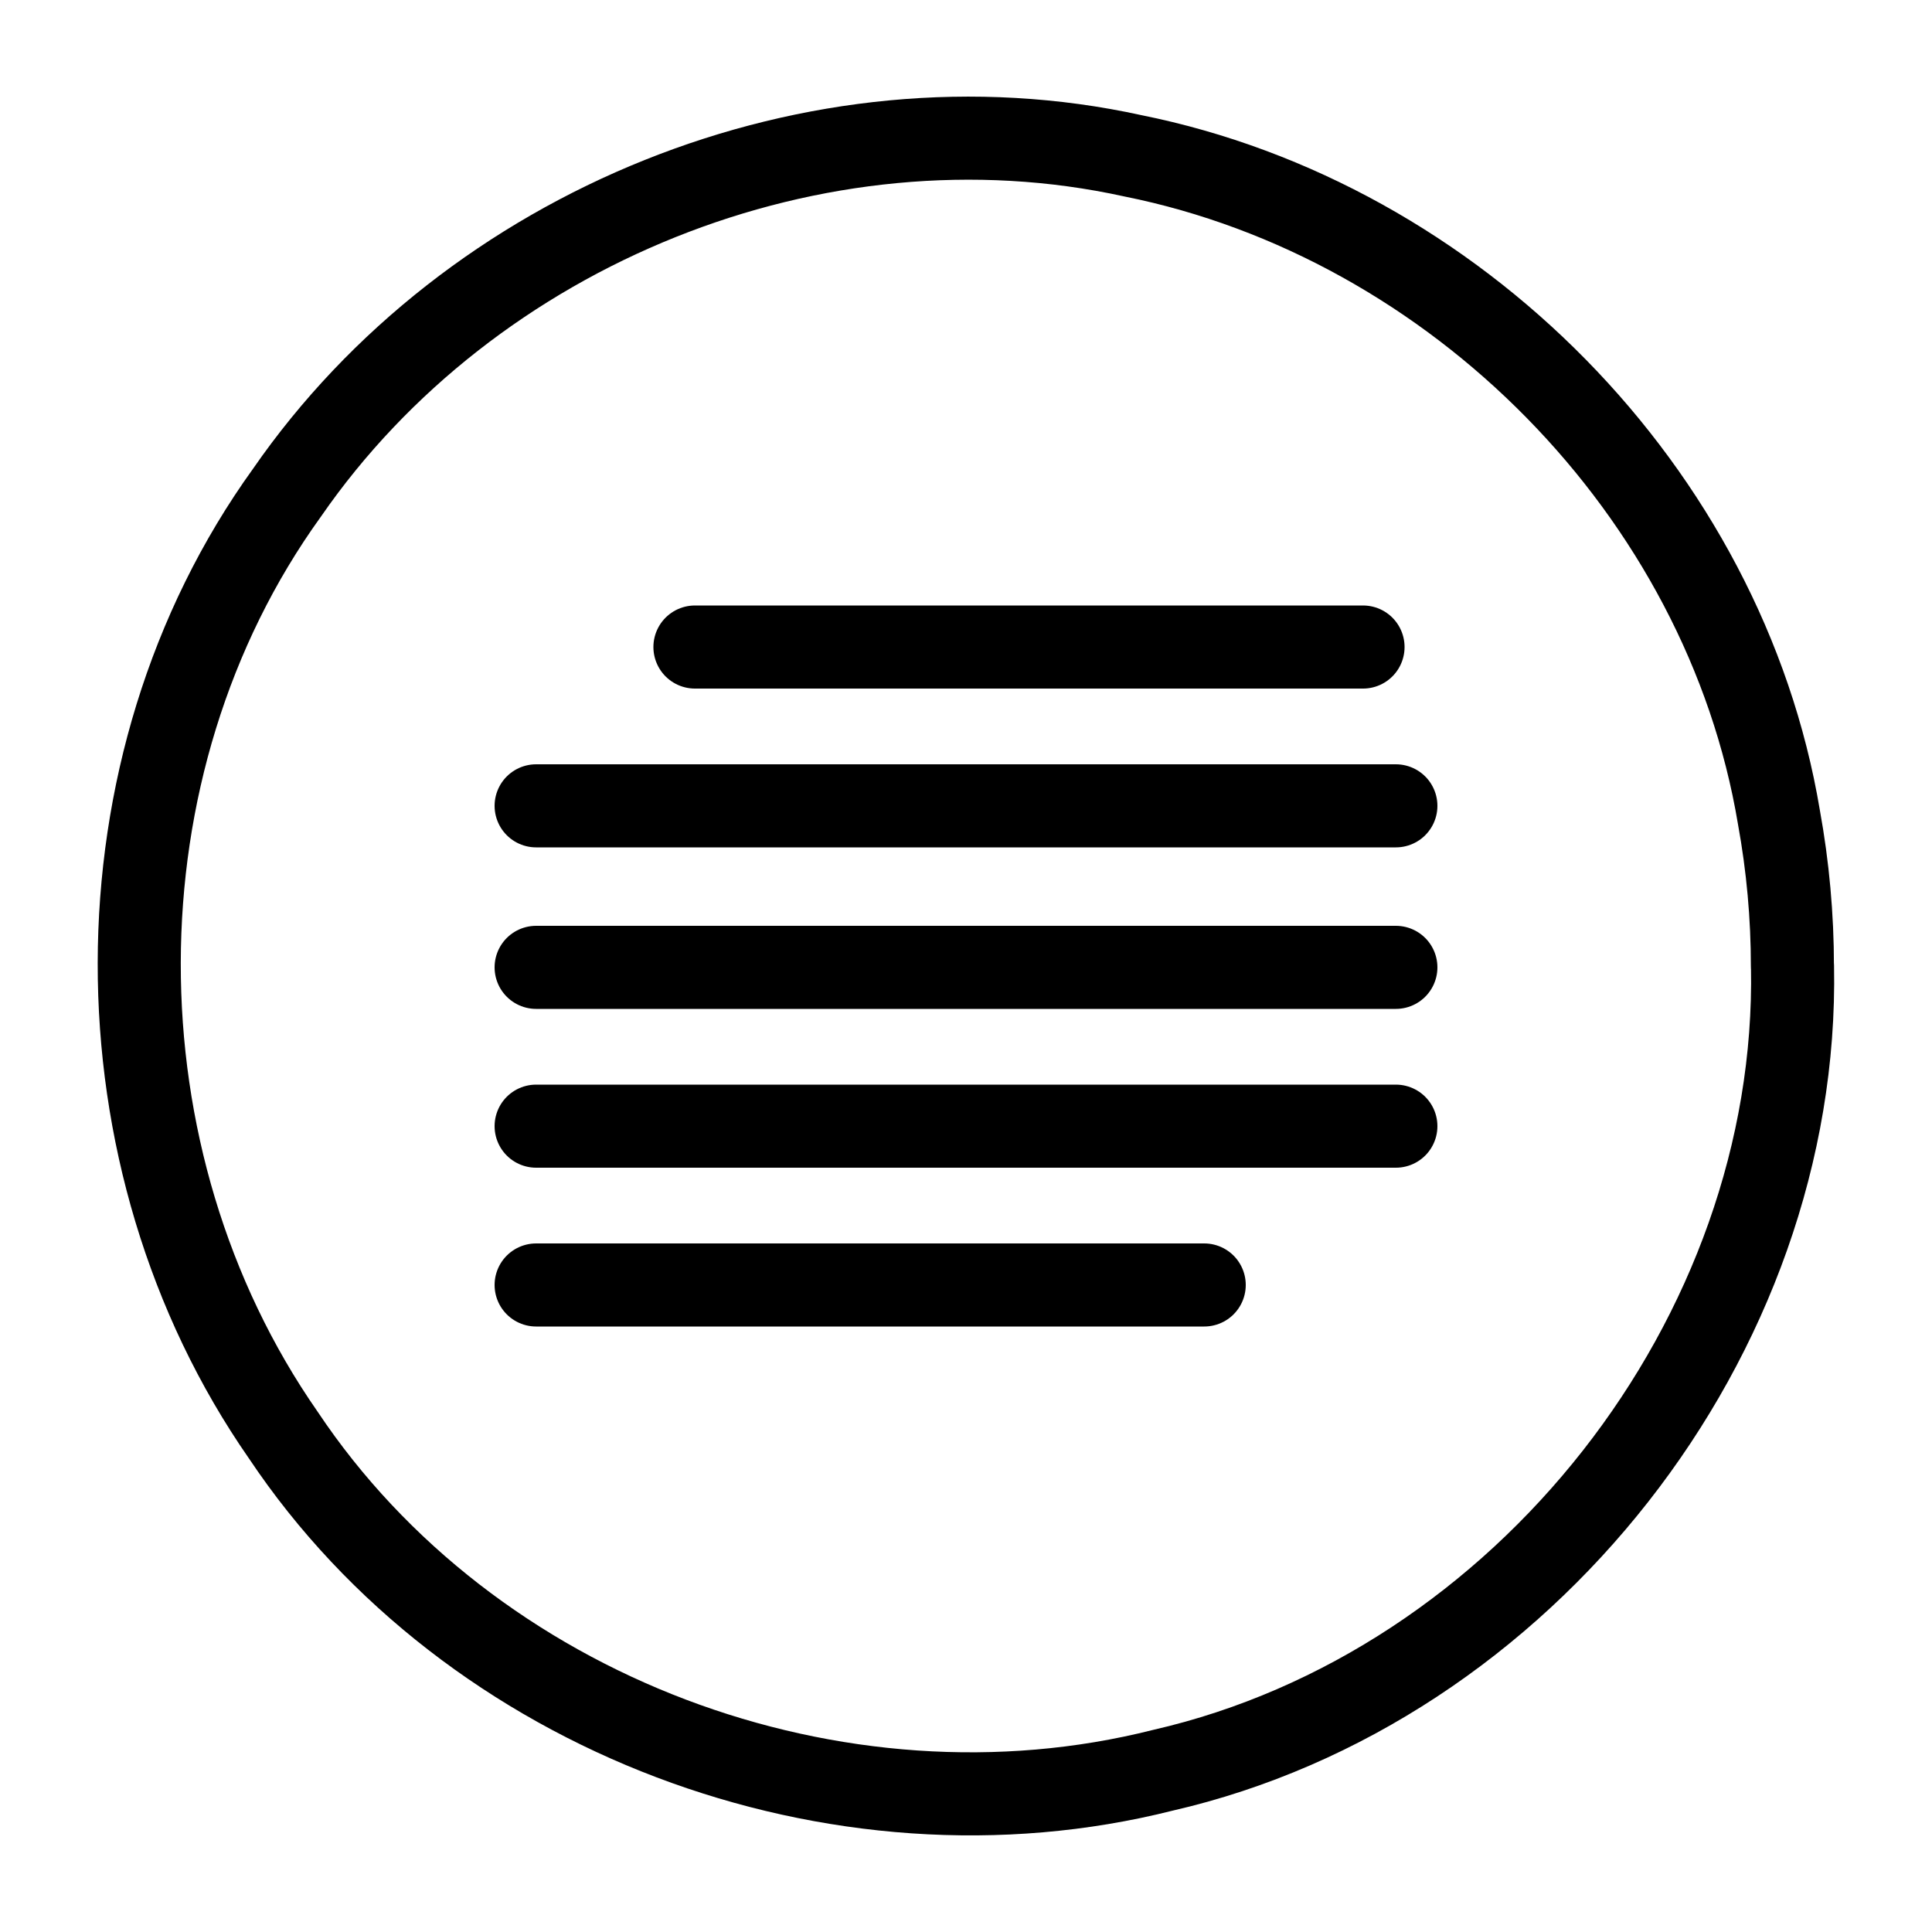 <!-- Created with Inkscape (http://www.inkscape.org/) -->
<svg xmlns:rdf="http://www.w3.org/1999/02/22-rdf-syntax-ns#" style="enable-background:new;" xmlns="http://www.w3.org/2000/svg" height="20" width="20" version="1.1" xmlns:cc="http://creativecommons.org/ns#" xmlns:dc="http://purl.org/dc/elements/1.1/">
 <path stroke-linejoin="round" d="m18.556,10.004c0.073,3.833-2.785,7.466-6.519,8.322-3.368,0.85-7.171-0.573-9.105-3.471-1.986-2.854-2.002-6.925,0.039-9.755,1.901-2.75,5.481-4.207,8.757-3.487,3.334,0.67,6.124,3.479,6.687,6.845,0.093,0.51,0.14,1.028,0.14,1.547z" stroke="#000" stroke-linecap="round" stroke-miterlimit="10" stroke-dasharray="none" stroke-width="0.86" fill="none"/>
 <path stroke-linejoin="round" d="M5.55,13.302h6.916-6.916zm0-1.644h8.9-8.9zm0-1.644h8.9-8.9zm0-1.672h8.9-8.9zm1.644-1.644h6.916-6.916z" stroke="#000" stroke-linecap="round" stroke-miterlimit="10" stroke-dasharray="none" stroke-width="0.86" fill="none"/>
</svg>
